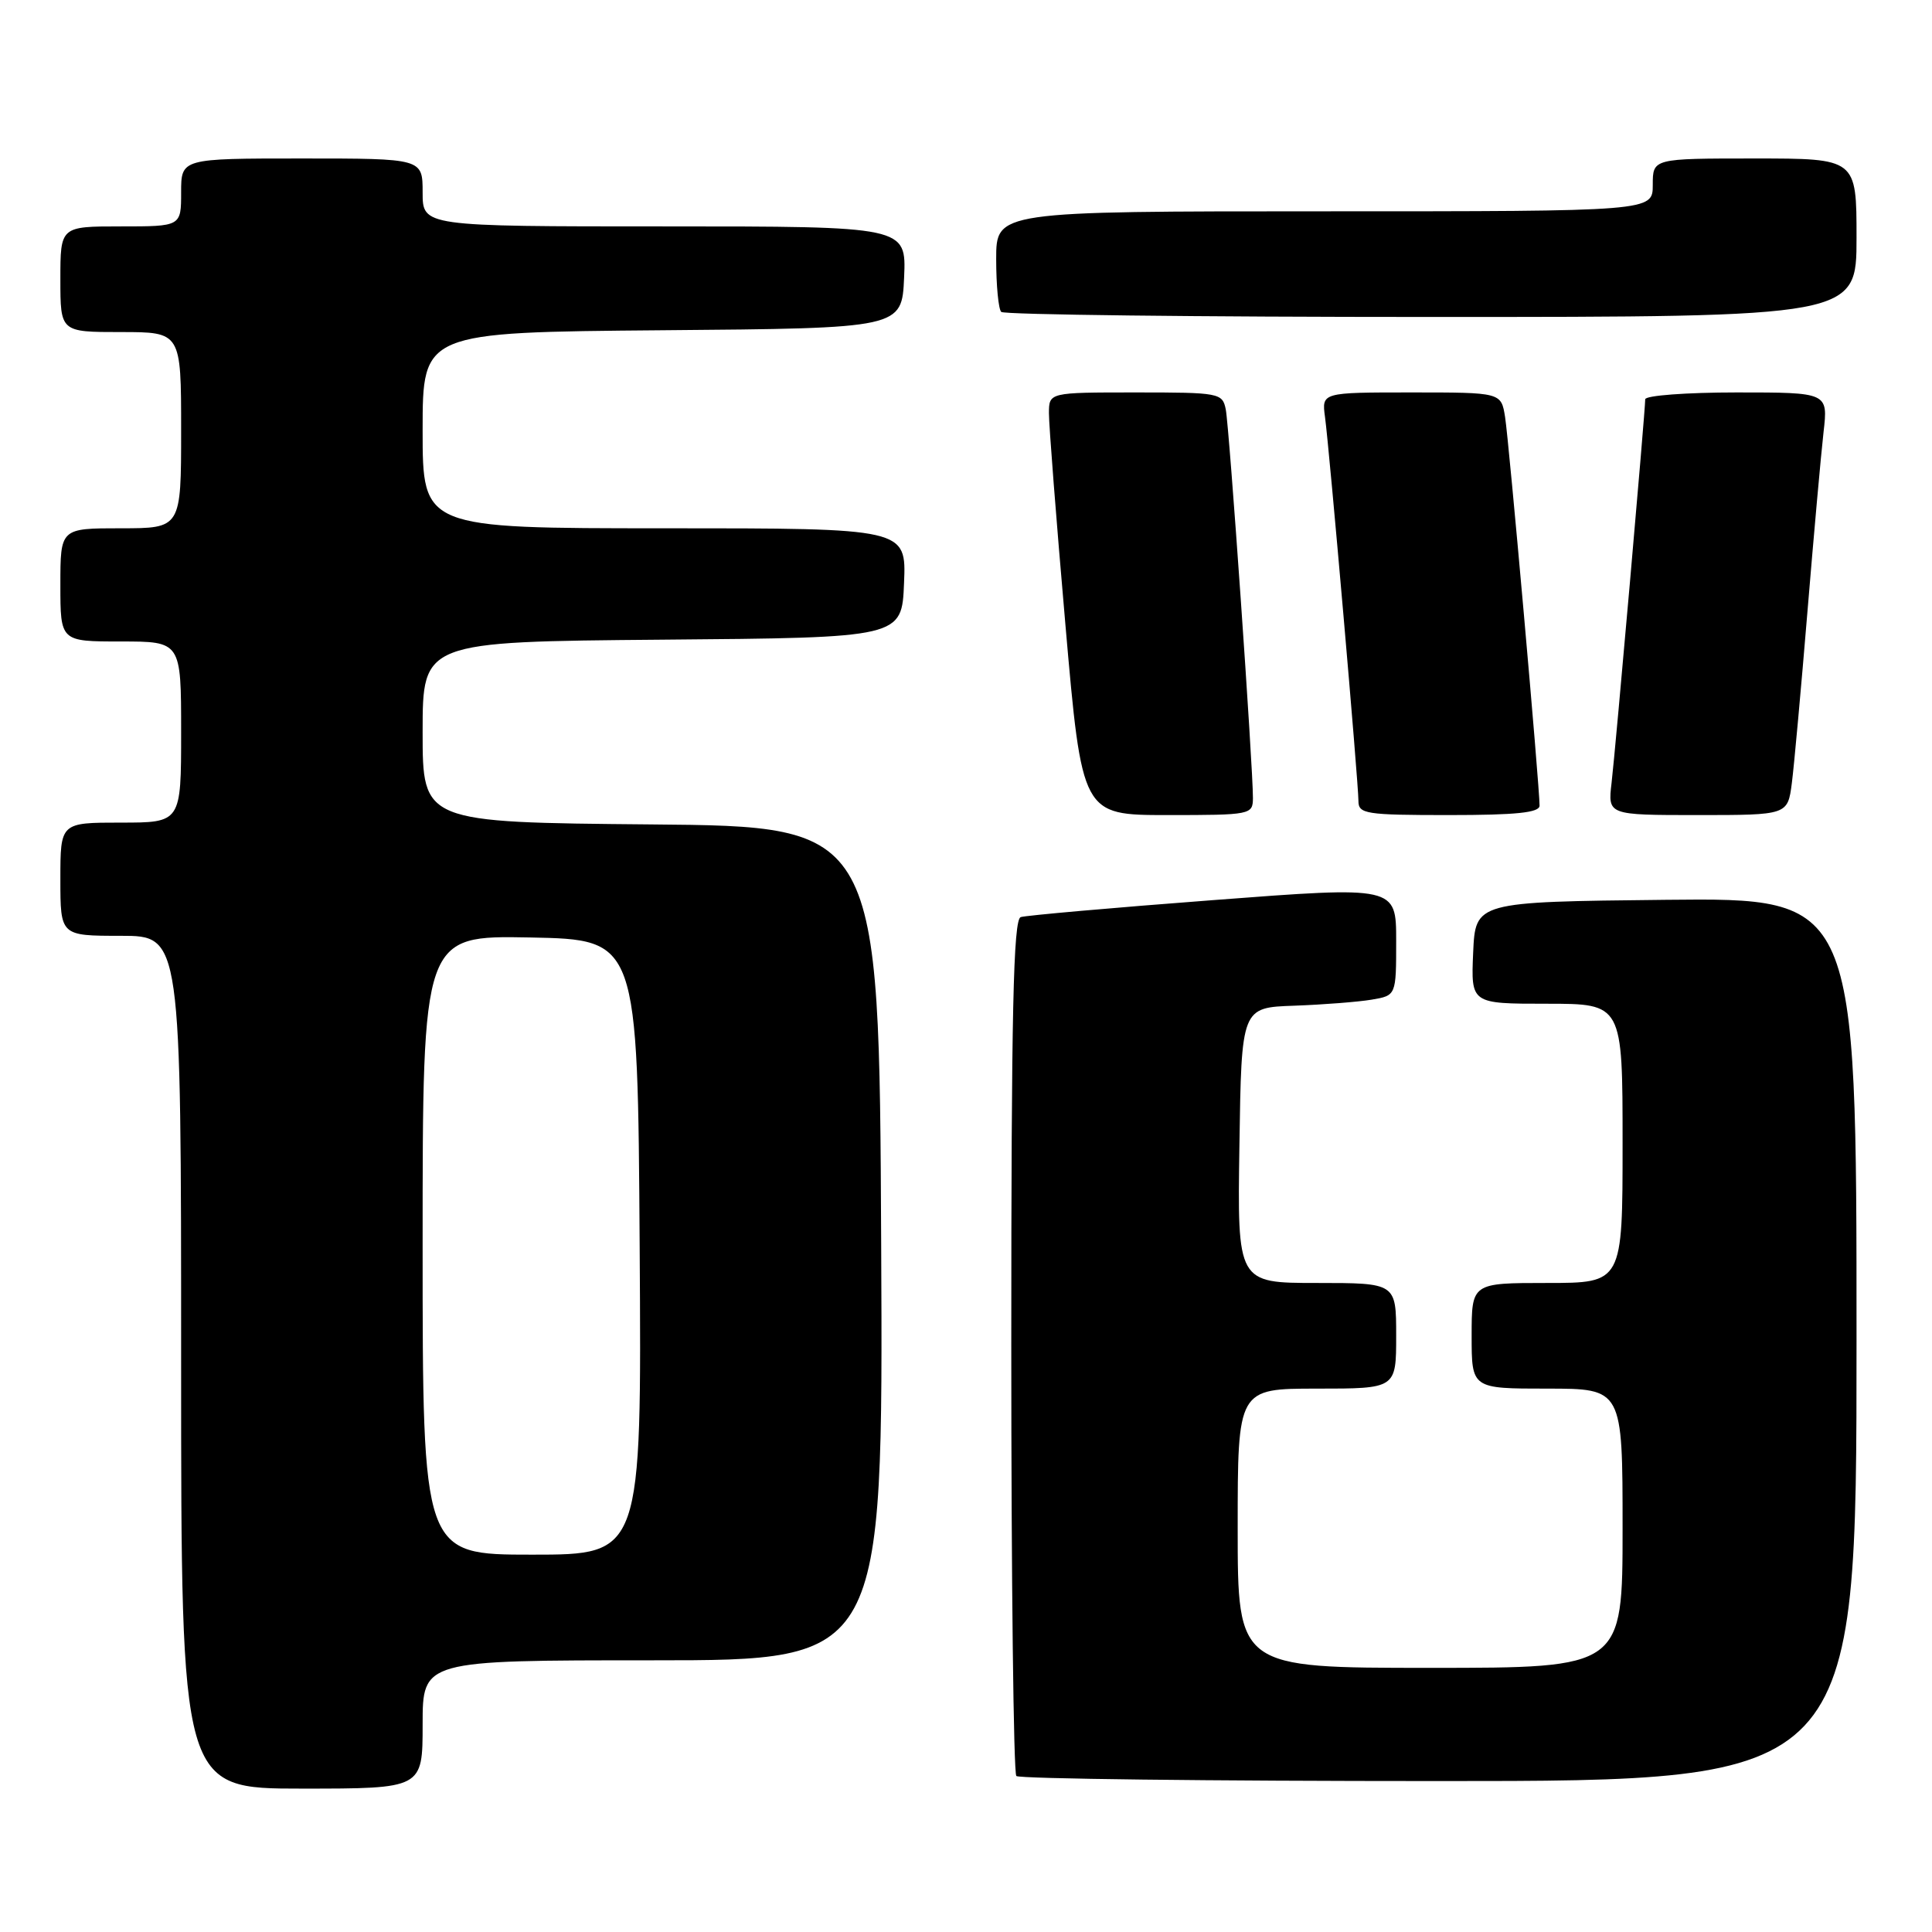 <?xml version="1.0" encoding="UTF-8" standalone="no"?>
<!DOCTYPE svg PUBLIC "-//W3C//DTD SVG 1.1//EN" "http://www.w3.org/Graphics/SVG/1.1/DTD/svg11.dtd" >
<svg xmlns="http://www.w3.org/2000/svg" xmlns:xlink="http://www.w3.org/1999/xlink" version="1.1" viewBox="0 0 256 256">
 <g >
 <path fill="currentColor"
d=" M 56.00 228.50 C 56.00 220.00 56.00 220.00 86.51 220.00 C 117.02 220.00 117.02 220.00 116.76 164.75 C 116.50 109.50 116.50 109.50 86.25 109.24 C 56.00 108.97 56.00 108.97 56.00 97.00 C 56.00 85.03 56.00 85.03 87.75 84.76 C 119.50 84.50 119.50 84.50 119.79 77.25 C 120.09 70.00 120.09 70.00 88.04 70.00 C 56.00 70.00 56.00 70.00 56.00 57.01 C 56.00 44.03 56.00 44.03 87.75 43.76 C 119.50 43.50 119.50 43.50 119.80 36.75 C 120.09 30.00 120.09 30.00 88.05 30.00 C 56.00 30.00 56.00 30.00 56.00 25.50 C 56.00 21.00 56.00 21.00 40.00 21.00 C 24.00 21.00 24.00 21.00 24.00 25.50 C 24.00 30.00 24.00 30.00 16.00 30.00 C 8.00 30.00 8.00 30.00 8.00 37.00 C 8.00 44.00 8.00 44.00 16.00 44.00 C 24.00 44.00 24.00 44.00 24.00 57.00 C 24.00 70.00 24.00 70.00 16.00 70.00 C 8.00 70.00 8.00 70.00 8.00 77.50 C 8.00 85.00 8.00 85.00 16.00 85.00 C 24.00 85.00 24.00 85.00 24.00 97.00 C 24.00 109.00 24.00 109.00 16.00 109.00 C 8.00 109.00 8.00 109.00 8.00 116.50 C 8.00 124.00 8.00 124.00 16.00 124.00 C 24.00 124.00 24.00 124.00 24.00 180.50 C 24.00 237.00 24.00 237.00 40.00 237.00 C 56.00 237.00 56.00 237.00 56.00 228.50 Z  M 246.00 177.48 C 246.00 118.97 246.00 118.97 220.75 119.23 C 195.50 119.50 195.50 119.50 195.20 126.25 C 194.91 133.00 194.91 133.00 204.95 133.00 C 215.00 133.00 215.00 133.00 215.00 151.50 C 215.00 170.00 215.00 170.00 205.00 170.00 C 195.00 170.00 195.00 170.00 195.00 177.00 C 195.00 184.00 195.00 184.00 205.00 184.00 C 215.00 184.00 215.00 184.00 215.00 202.50 C 215.00 221.00 215.00 221.00 189.50 221.00 C 164.00 221.00 164.00 221.00 164.00 202.50 C 164.00 184.00 164.00 184.00 174.50 184.00 C 185.00 184.00 185.00 184.00 185.00 177.00 C 185.00 170.00 185.00 170.00 174.48 170.00 C 163.95 170.00 163.95 170.00 164.23 151.75 C 164.50 133.50 164.50 133.50 171.50 133.26 C 175.35 133.12 179.96 132.76 181.75 132.46 C 185.00 131.91 185.00 131.91 185.00 124.67 C 185.00 117.42 185.00 117.42 160.75 119.27 C 147.41 120.28 135.94 121.30 135.25 121.52 C 134.27 121.85 134.00 134.10 134.00 178.30 C 134.00 209.30 134.30 234.97 134.67 235.33 C 135.03 235.70 160.23 236.00 190.67 236.00 C 246.00 236.00 246.00 236.00 246.00 177.48 Z  M 166.02 105.75 C 166.04 101.73 162.89 56.57 162.42 54.25 C 161.98 52.07 161.58 52.00 150.48 52.00 C 139.00 52.00 139.00 52.00 138.99 54.75 C 138.98 56.26 139.96 68.86 141.17 82.75 C 143.37 108.00 143.37 108.00 154.69 108.00 C 165.75 108.00 166.00 107.95 166.02 105.75 Z  M 204.00 106.75 C 204.01 104.27 199.94 58.42 199.43 55.25 C 198.91 52.00 198.91 52.00 187.02 52.00 C 175.13 52.00 175.13 52.00 175.57 55.25 C 176.15 59.52 180.00 103.71 180.00 106.13 C 180.00 107.85 180.94 108.00 192.00 108.00 C 200.93 108.00 204.00 107.68 204.00 106.75 Z  M 237.43 103.75 C 237.73 101.41 238.66 91.17 239.50 81.00 C 240.34 70.83 241.30 60.14 241.63 57.25 C 242.23 52.00 242.23 52.00 230.12 52.00 C 223.45 52.00 218.00 52.41 218.00 52.91 C 218.00 54.47 214.07 99.25 213.54 103.75 C 213.04 108.00 213.04 108.00 224.96 108.00 C 236.88 108.00 236.88 108.00 237.43 103.75 Z  M 246.00 31.50 C 246.00 21.00 246.00 21.00 232.50 21.00 C 219.00 21.00 219.00 21.00 219.00 24.50 C 219.00 28.00 219.00 28.00 175.50 28.00 C 132.00 28.00 132.00 28.00 132.00 34.33 C 132.00 37.82 132.30 40.97 132.67 41.33 C 133.03 41.70 158.68 42.00 189.67 42.00 C 246.00 42.00 246.00 42.00 246.00 31.50 Z  M 56.00 164.97 C 56.00 123.95 56.00 123.95 70.25 124.22 C 84.50 124.50 84.50 124.50 84.76 165.25 C 85.02 206.00 85.02 206.00 70.51 206.00 C 56.00 206.00 56.00 206.00 56.00 164.97 Z "/>
</g>
</svg>